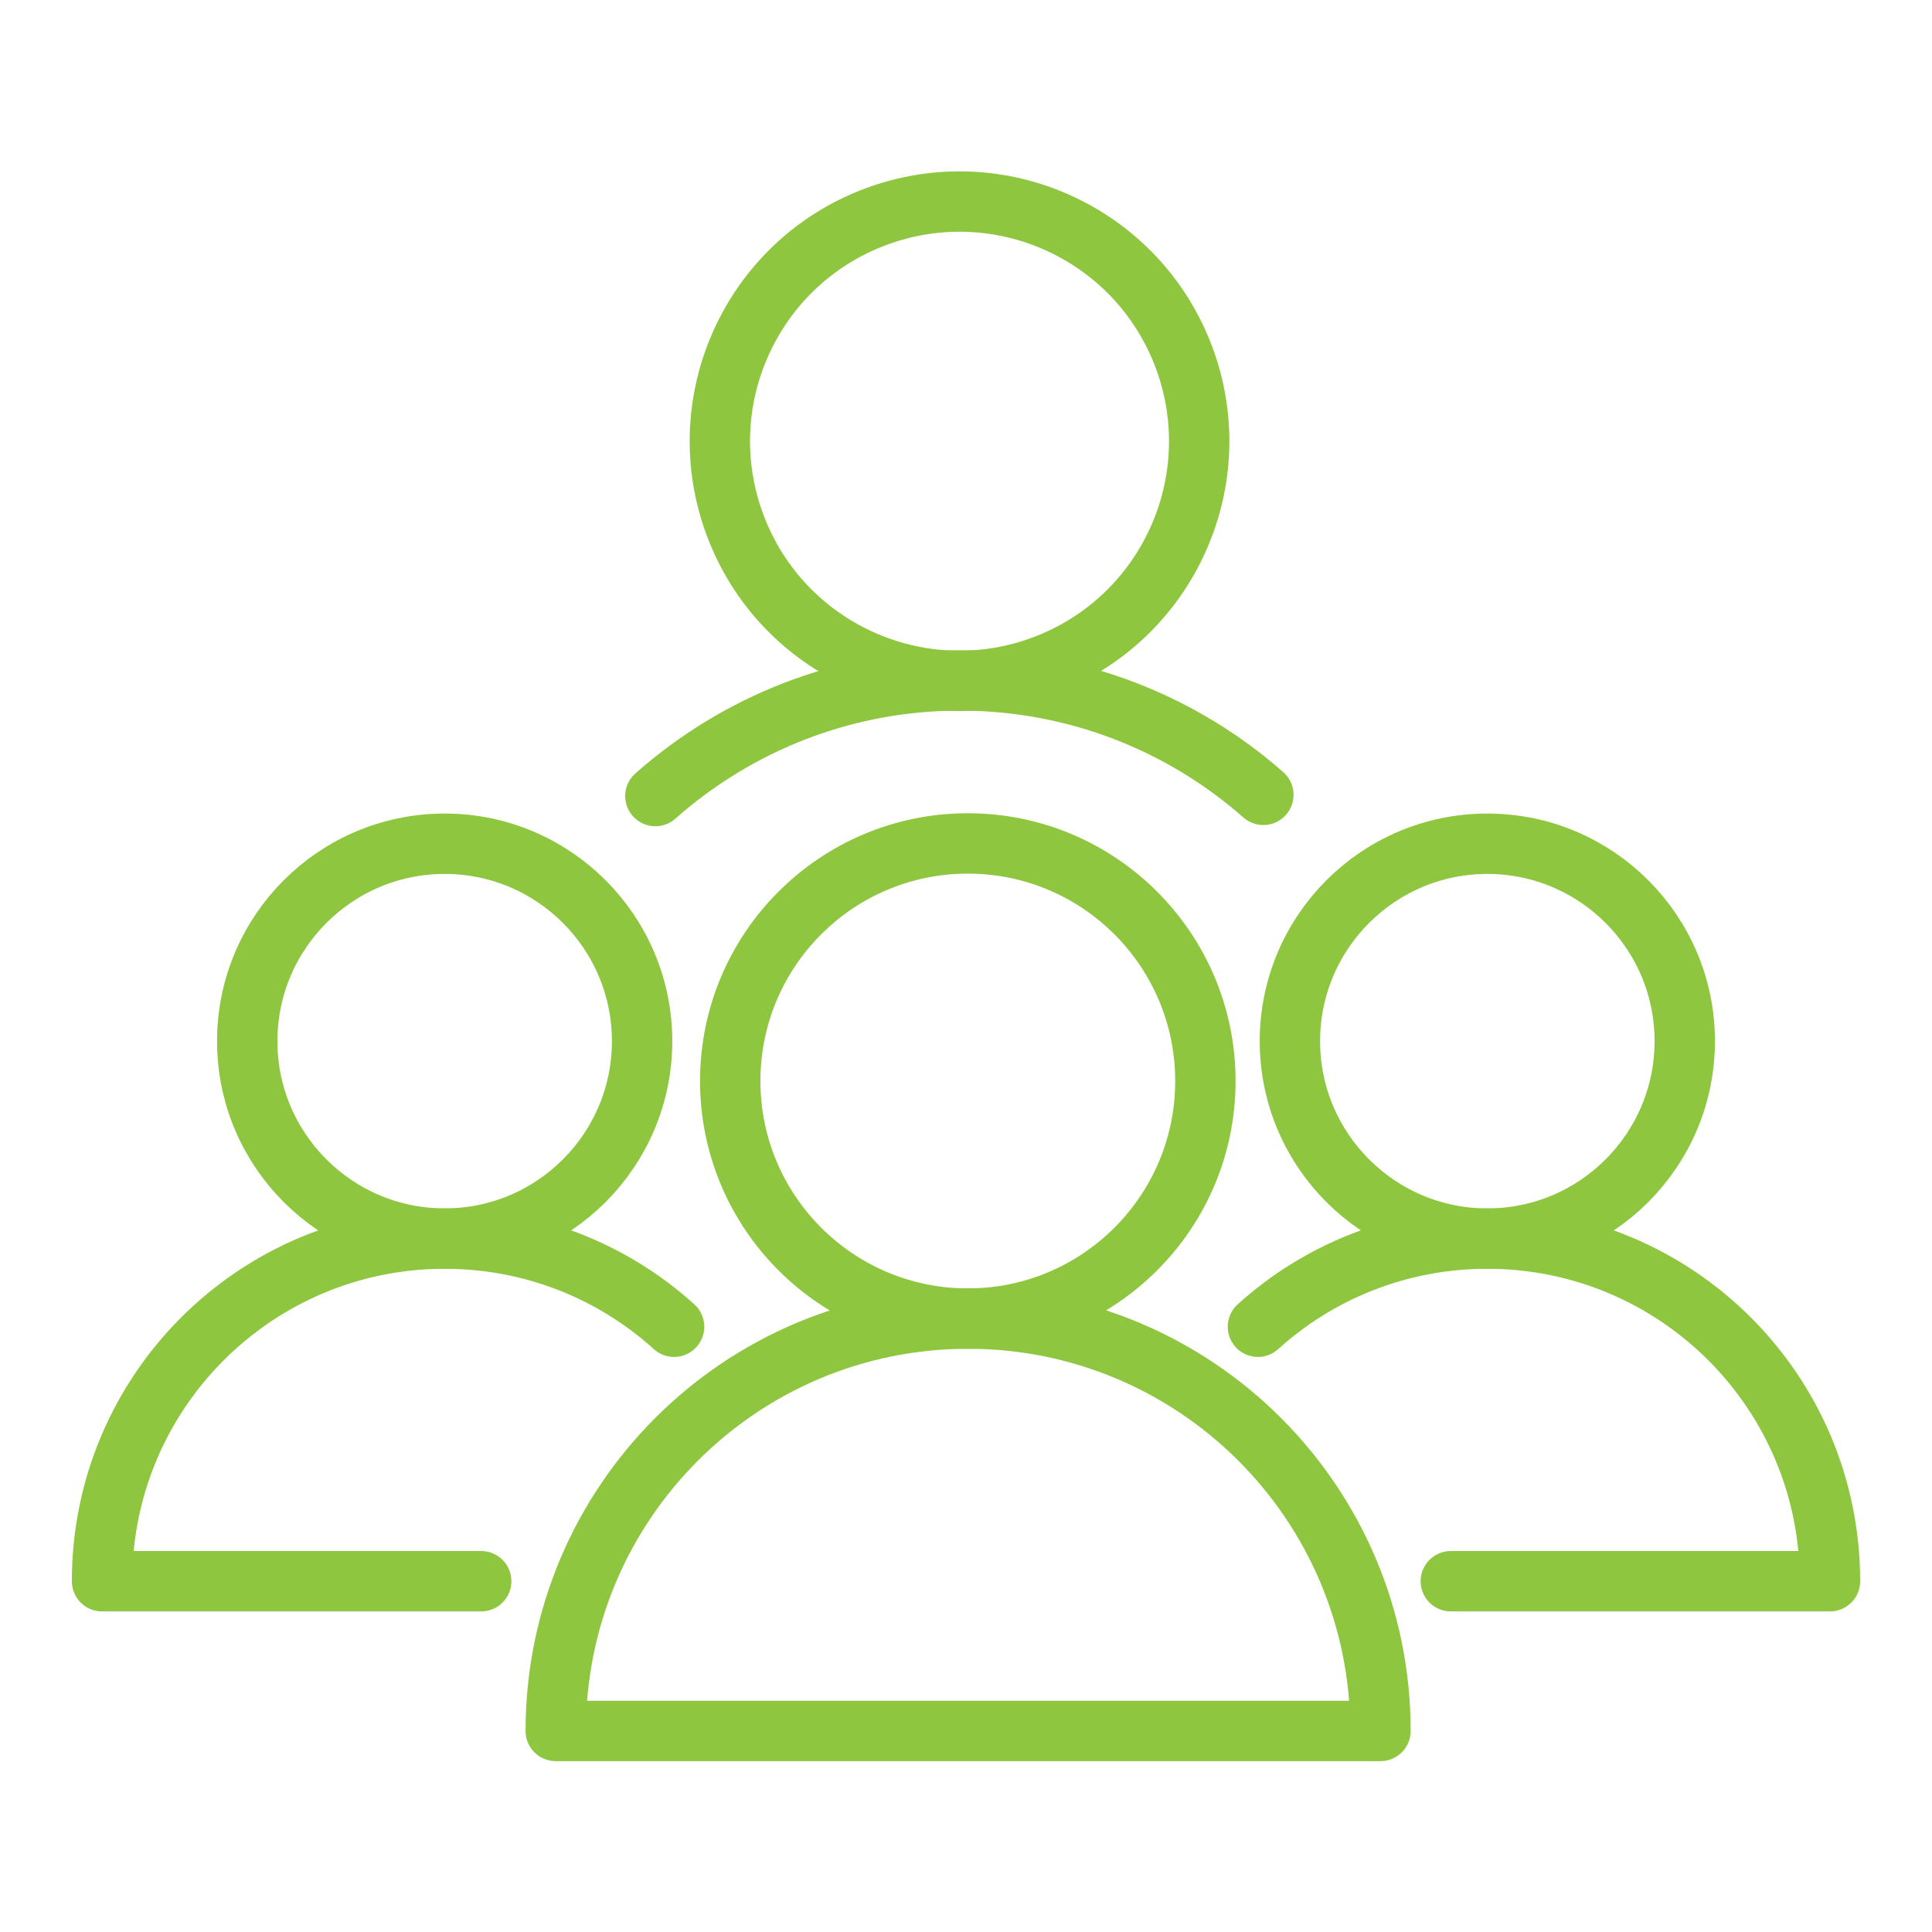 <?xml version="1.0" encoding="utf-8"?>
<!-- Generator: Adobe Illustrator 25.4.1, SVG Export Plug-In . SVG Version: 6.00 Build 0)  -->
<svg version="1.0" id="Layer_1" xmlns="http://www.w3.org/2000/svg" xmlns:xlink="http://www.w3.org/1999/xlink" x="0px" y="0px"
	 viewBox="0 0 64 64" style="enable-background:new 0 0 64 64;" xml:space="preserve">
<style type="text/css">
	.st0{fill:none;stroke:#8ec63f;stroke-width:2;stroke-linecap:round;stroke-linejoin:round;stroke-miterlimit:10;}
</style>
<g>
	<path class="st0" d="M18.41,57.34c0-7.54,6.11-13.66,13.66-13.66h0c7.54,0,13.66,6.11,13.66,13.66H18.41z"/>
	<circle class="st0" cx="32.06" cy="35.81" r="7.87"/>
	<path class="st0" d="M21.71,26.37c2.69-2.38,6.22-3.83,10.09-3.83l0,0c3.85,0,7.37,1.43,10.05,3.79"/>
	<ellipse transform="matrix(0.936 -0.351 0.351 0.936 -3.104 12.112)" class="st0" cx="31.8" cy="14.6" rx="7.94" ry="7.94"/>
	<path class="st0" d="M41.67,43.95c2.01-1.82,4.68-2.92,7.6-2.92l0,0c6.27,0,11.35,5.08,11.35,11.35H48.06"/>
	<path class="st0" d="M55.81,34.49c0,3.61-2.93,6.54-6.54,6.54c-3.61,0-6.54-2.93-6.54-6.54s2.93-6.54,6.54-6.54
		C52.88,27.95,55.81,30.88,55.81,34.49z"/>
	<path class="st0" d="M22.33,43.95c-2.01-1.82-4.68-2.92-7.6-2.92l0,0c-6.27,0-11.35,5.08-11.35,11.35h12.56"/>
	<path class="st0" d="M8.19,34.49c0,3.61,2.93,6.54,6.54,6.54c3.61,0,6.54-2.93,6.54-6.54s-2.93-6.54-6.54-6.54
		C11.12,27.95,8.19,30.88,8.19,34.49z"/>
</g>
</svg>
